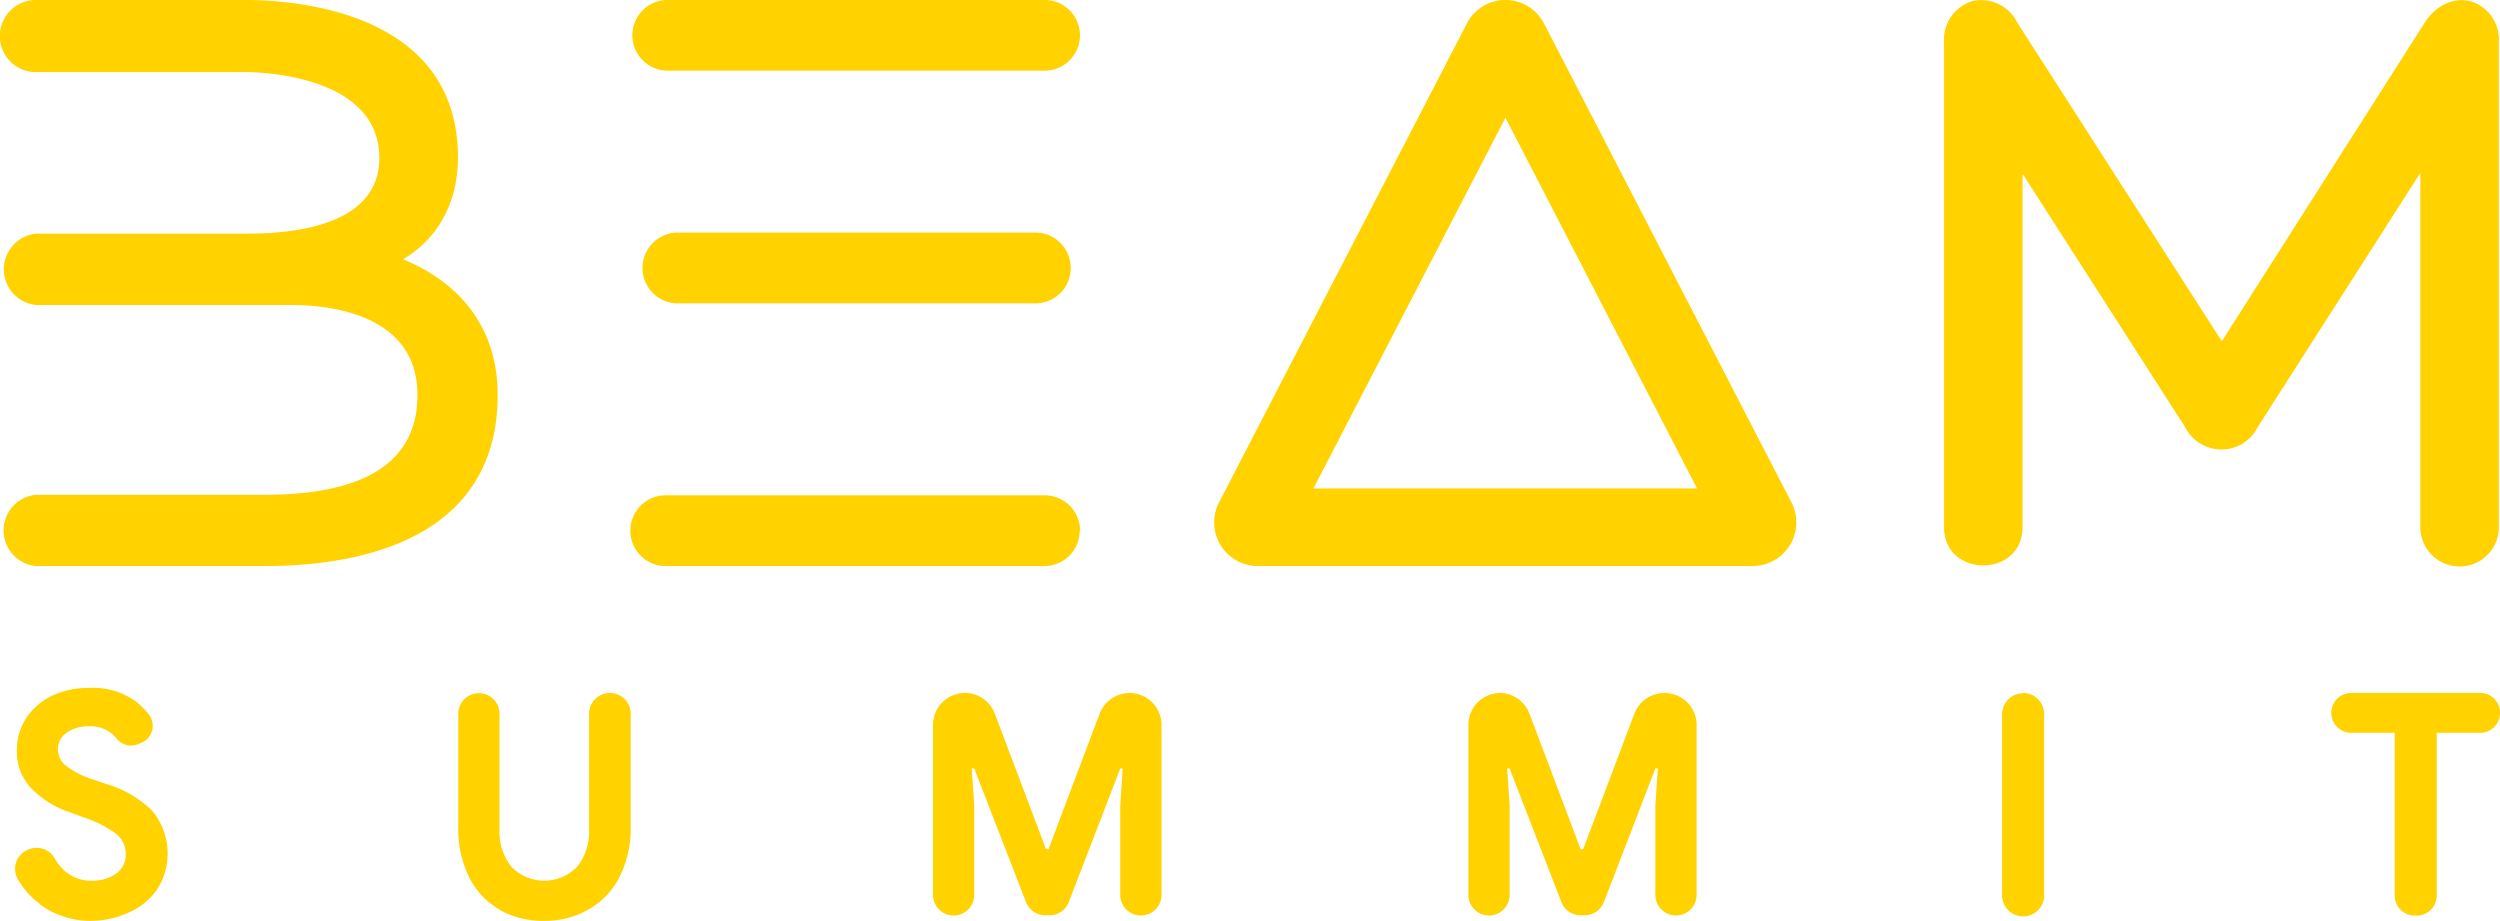 <!--
    Licensed to the Apache Software Foundation (ASF) under one
    or more contributor license agreements.  See the NOTICE file
    distributed with this work for additional information
    regarding copyright ownership.  The ASF licenses this file
    to you under the Apache License, Version 2.0 (the
    "License"); you may not use this file except in compliance
    with the License.  You may obtain a copy of the License at

      http://www.apache.org/licenses/LICENSE-2.0

    Unless required by applicable law or agreed to in writing,
    software distributed under the License is distributed on an
    "AS IS" BASIS, WITHOUT WARRANTIES OR CONDITIONS OF ANY
    KIND, either express or implied.  See the License for the
    specific language governing permissions and limitations
    under the License.
-->

<svg xmlns="http://www.w3.org/2000/svg" width="363.8" height="134" viewBox="0 0 363.8 134"><path d="M191.11,71.08h55.83L219.05,17.13Zm64,11.29H183A6.35,6.35,0,0,1,176.67,76a6.28,6.28,0,0,1,.7-2.88L213.43,3.44A6.32,6.32,0,0,1,219.05,0h0a6.31,6.31,0,0,1,5.62,3.43l36,69.68A6.34,6.34,0,0,1,255,82.36" transform="translate(0.02 0)" fill="#ffd200"/><path d="M363.61,6.1V76.72a5.71,5.71,0,0,1-11.42,0V25.15l-23.67,37a5.88,5.88,0,0,1-5.4,3.26,6,6,0,0,1-5.22-3.35L294.3,25.28V76.72c0,7.41-11.42,7.41-11.42,0V6.1A5.81,5.81,0,0,1,287,.17a5.83,5.83,0,0,1,6.54,3.13L323.3,49.66,352.86,3.24c1.64-2.54,4.31-3.71,6.8-3a5.78,5.78,0,0,1,3.95,5.84" transform="translate(0.02 0)" fill="#ffd200"/><path d="M157.1,77.21a5.15,5.15,0,0,1-5.1,5.16H97.11a5.15,5.15,0,1,1-.45-10.29,3.38,3.38,0,0,1,.45,0H152a5.14,5.14,0,0,1,5.15,5.13" transform="translate(0.02 0)" fill="#ffd200"/><path d="M72.4,57.44c0,21.68-21.23,24.93-33.87,24.93H5.2A5.21,5.21,0,0,1,5.2,72H38.53c14.71,0,22.2-4.87,22.2-14.51,0-11.85-12.89-13.11-18.42-13.11H5.2A5.22,5.22,0,0,1,5.2,34H36C44.75,34,55.18,32,55.18,23c0-12.16-17.56-12.51-19.56-12.51H5.2A5.22,5.22,0,0,1,5.2,0H35.62c7.27,0,31,1.64,31,22.91,0,6.53-2.87,11.8-8,14.82C67.53,41.39,72.4,48.3,72.4,57.44" transform="translate(0.02 0)" fill="#ffd200"/><path d="M155.79,39a5.13,5.13,0,0,1-5.12,5.14H98.4a5.15,5.15,0,0,1,0-10.29h52.26A5.13,5.13,0,0,1,155.79,39v0" transform="translate(0.02 0)" fill="#ffd200"/><path d="M92,5.15A5.13,5.13,0,0,1,97.11,0H152a5.14,5.14,0,0,1,0,10.28H97.11A5.16,5.16,0,0,1,92,5.15" transform="translate(0.02 0)" fill="#ffd200"/><path d="M5.79,131.55A11.62,11.62,0,0,1,2.61,128a3,3,0,0,1,1-4.12,2.92,2.92,0,0,1,.5-.25,3,3,0,0,1,3.77,1.19,7.21,7.21,0,0,0,1.4,1.8,5.66,5.66,0,0,0,4.06,1.54,5.93,5.93,0,0,0,3.49-1,3.27,3.27,0,0,0,1.44-2.82,3.68,3.68,0,0,0-1.38-3,17.61,17.61,0,0,0-4.9-2.46l-2-.73a13.83,13.83,0,0,1-5.34-3.32,7.68,7.68,0,0,1-2.22-5.63,8.57,8.57,0,0,1,1.31-4.62,9.18,9.18,0,0,1,3.71-3.28,12.12,12.12,0,0,1,5.43-1.19,10.64,10.64,0,0,1,6.92,2A11.87,11.87,0,0,1,21.67,104a2.71,2.71,0,0,1-.56,3.78,3.51,3.51,0,0,1-.6.33l-.51.21a2.69,2.69,0,0,1-3.09-.9,5.74,5.74,0,0,0-.75-.73,4.88,4.88,0,0,0-3.19-1,5.48,5.48,0,0,0-3.28.93A2.87,2.87,0,0,0,8.4,109a3.12,3.12,0,0,0,1.23,2.47,13.06,13.06,0,0,0,4,2l2,.68A15.7,15.7,0,0,1,22.14,118a9.69,9.69,0,0,1,.61,11.57,9.82,9.82,0,0,1-4.18,3.28A13.29,13.29,0,0,1,13.3,134a12.35,12.35,0,0,1-7.51-2.4" transform="translate(0.02 0)" fill="#ffd200"/><path d="M72.62,132.32a11,11,0,0,1-4.39-4.7,16,16,0,0,1-1.56-7.29V103.87a3,3,0,0,1,3-3h0a3,3,0,0,1,3,3V120.7a8.22,8.22,0,0,0,1.7,5.4,6.66,6.66,0,0,0,9.42.21l.21-.21a8.22,8.22,0,0,0,1.7-5.4V103.87a3,3,0,0,1,6.06,0v16.46a15.62,15.62,0,0,1-1.54,7.11,11.41,11.41,0,0,1-4.39,4.79A12.7,12.7,0,0,1,79.24,134a13,13,0,0,1-6.62-1.63" transform="translate(0.02 0)" fill="#ffd200"/><path d="M140.39,100.84h0a4.64,4.64,0,0,1,4.35,3l7.46,19.74h.36L160,103.85a4.67,4.67,0,0,1,4.35-3h0A4.65,4.65,0,0,1,169,105.5h0v24.72a3,3,0,0,1-3,3h0a3,3,0,0,1-3-3v-13l.36-5.39H163l-7.49,19.43a3,3,0,0,1-2.8,1.93h-.63a3,3,0,0,1-2.8-1.93l-7.53-19.43h-.37l.37,5.39v13a3,3,0,1,1-6,0V105.5a4.65,4.65,0,0,1,4.64-4.66h0" transform="translate(0.02 0)" fill="#ffd200"/><path d="M218.19,100.84h0a4.65,4.65,0,0,1,4.35,3L230,123.59h.36l7.46-19.74a4.65,4.65,0,0,1,4.35-3h.05a4.65,4.65,0,0,1,4.65,4.65h0v24.72a3,3,0,0,1-3,3h0a3,3,0,0,1-3-3v-13l.36-5.39h-.36l-7.49,19.43a3,3,0,0,1-2.81,1.93H230a3,3,0,0,1-2.81-1.93l-7.53-19.43h-.36l.36,5.39v13a3,3,0,1,1-6,0V105.5a4.65,4.65,0,0,1,4.64-4.66h0" transform="translate(0.02 0)" fill="#ffd200"/><path d="M294.39,100.84h0a3.07,3.07,0,0,1,3.05,3v26.28a3.06,3.06,0,1,1-6.11.35,2,2,0,0,1,0-.35V103.89a3.05,3.05,0,0,1,3.06-3" transform="translate(0.02 0)" fill="#ffd200"/><path d="M348.46,106.63h-6.15a2.9,2.9,0,1,1-.34-5.79,1.93,1.93,0,0,1,.34,0h18.4a2.9,2.9,0,1,1,.34,5.79,1.93,1.93,0,0,1-.34,0h-6.14v23.7a2.9,2.9,0,0,1-2.9,2.9h-.32a2.9,2.9,0,0,1-2.89-2.9Z" transform="translate(0.02 0)" fill="#ffd200"/></svg>